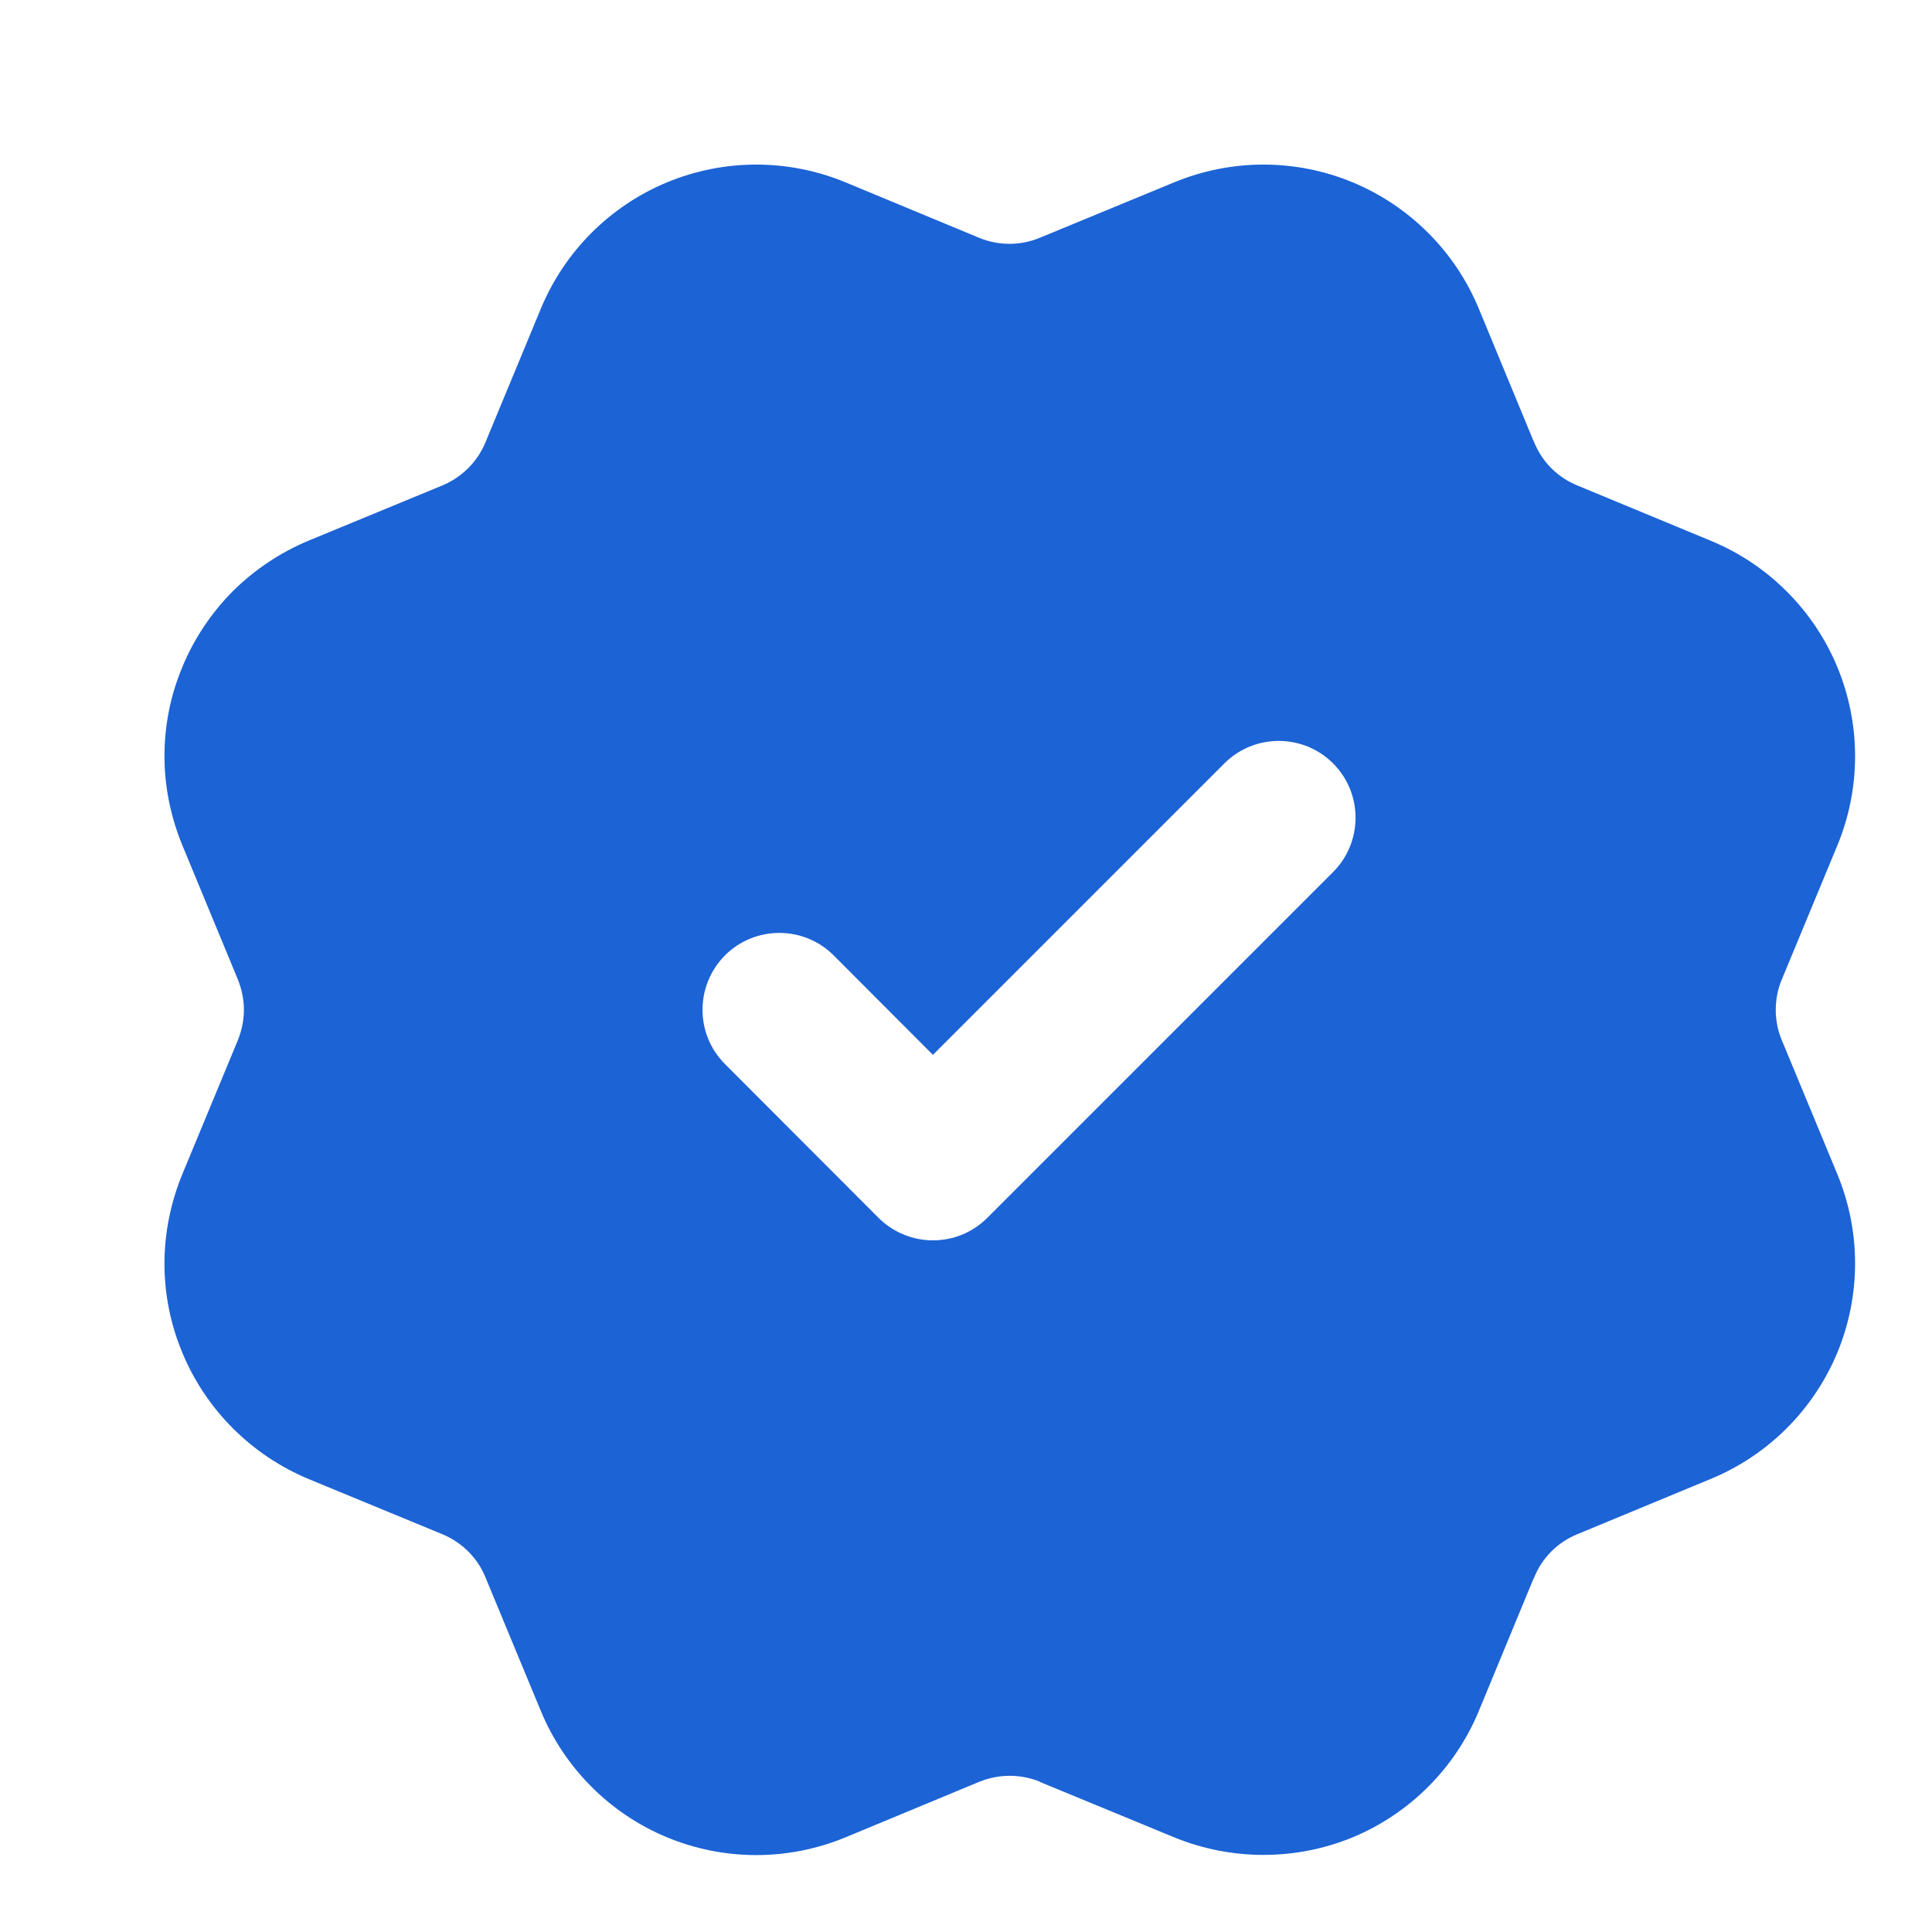<svg width="8" height="8" viewBox="0 0 8 8" fill="none" xmlns="http://www.w3.org/2000/svg">
<path fill-rule="evenodd" clip-rule="evenodd" d="M1.01 4.181C1.01 4.139 1.001 4.096 0.985 4.056L0.755 3.5C0.707 3.383 0.681 3.258 0.681 3.131C0.681 3.004 0.706 2.879 0.755 2.762C0.803 2.645 0.875 2.538 0.964 2.448C1.054 2.359 1.16 2.288 1.277 2.239L1.832 2.01C1.913 1.976 1.977 1.912 2.01 1.832L2.24 1.277C2.338 1.041 2.526 0.853 2.762 0.755C2.999 0.657 3.264 0.657 3.501 0.755L4.055 0.985C4.136 1.018 4.226 1.018 4.307 0.984L4.307 0.984L4.862 0.755C5.099 0.657 5.365 0.657 5.601 0.755C5.837 0.853 6.025 1.041 6.123 1.277L6.347 1.819C6.349 1.823 6.351 1.828 6.353 1.832C6.386 1.913 6.45 1.977 6.531 2.01L7.086 2.24C7.322 2.338 7.51 2.526 7.608 2.762C7.706 2.999 7.706 3.264 7.608 3.501L7.378 4.056C7.361 4.096 7.353 4.139 7.353 4.182C7.353 4.224 7.361 4.267 7.378 4.307L7.608 4.862C7.706 5.099 7.706 5.364 7.608 5.601C7.51 5.837 7.322 6.025 7.086 6.123L6.531 6.353C6.45 6.386 6.386 6.45 6.353 6.531C6.351 6.535 6.349 6.54 6.347 6.544L6.123 7.086C6.025 7.322 5.837 7.51 5.601 7.608C5.365 7.705 5.099 7.705 4.862 7.608L4.307 7.379L4.307 7.378C4.226 7.345 4.136 7.345 4.055 7.378L3.501 7.608C3.264 7.706 2.999 7.706 2.762 7.608C2.526 7.51 2.338 7.322 2.24 7.086L2.01 6.531C1.977 6.45 1.913 6.387 1.832 6.353L1.277 6.124C1.16 6.075 1.054 6.004 0.964 5.914C0.875 5.825 0.803 5.718 0.755 5.601C0.706 5.484 0.681 5.359 0.681 5.232C0.681 5.105 0.707 4.979 0.755 4.862L0.985 4.307C1.001 4.267 1.01 4.224 1.01 4.181ZM5.52 3.611C5.644 3.487 5.644 3.285 5.52 3.161C5.396 3.037 5.194 3.037 5.07 3.161L3.863 4.368L3.452 3.956C3.328 3.832 3.126 3.832 3.002 3.956C2.878 4.081 2.878 4.282 3.002 4.406L3.638 5.043C3.763 5.167 3.964 5.167 4.088 5.043L5.52 3.611Z" fill="#1C63D5"/>
</svg>
